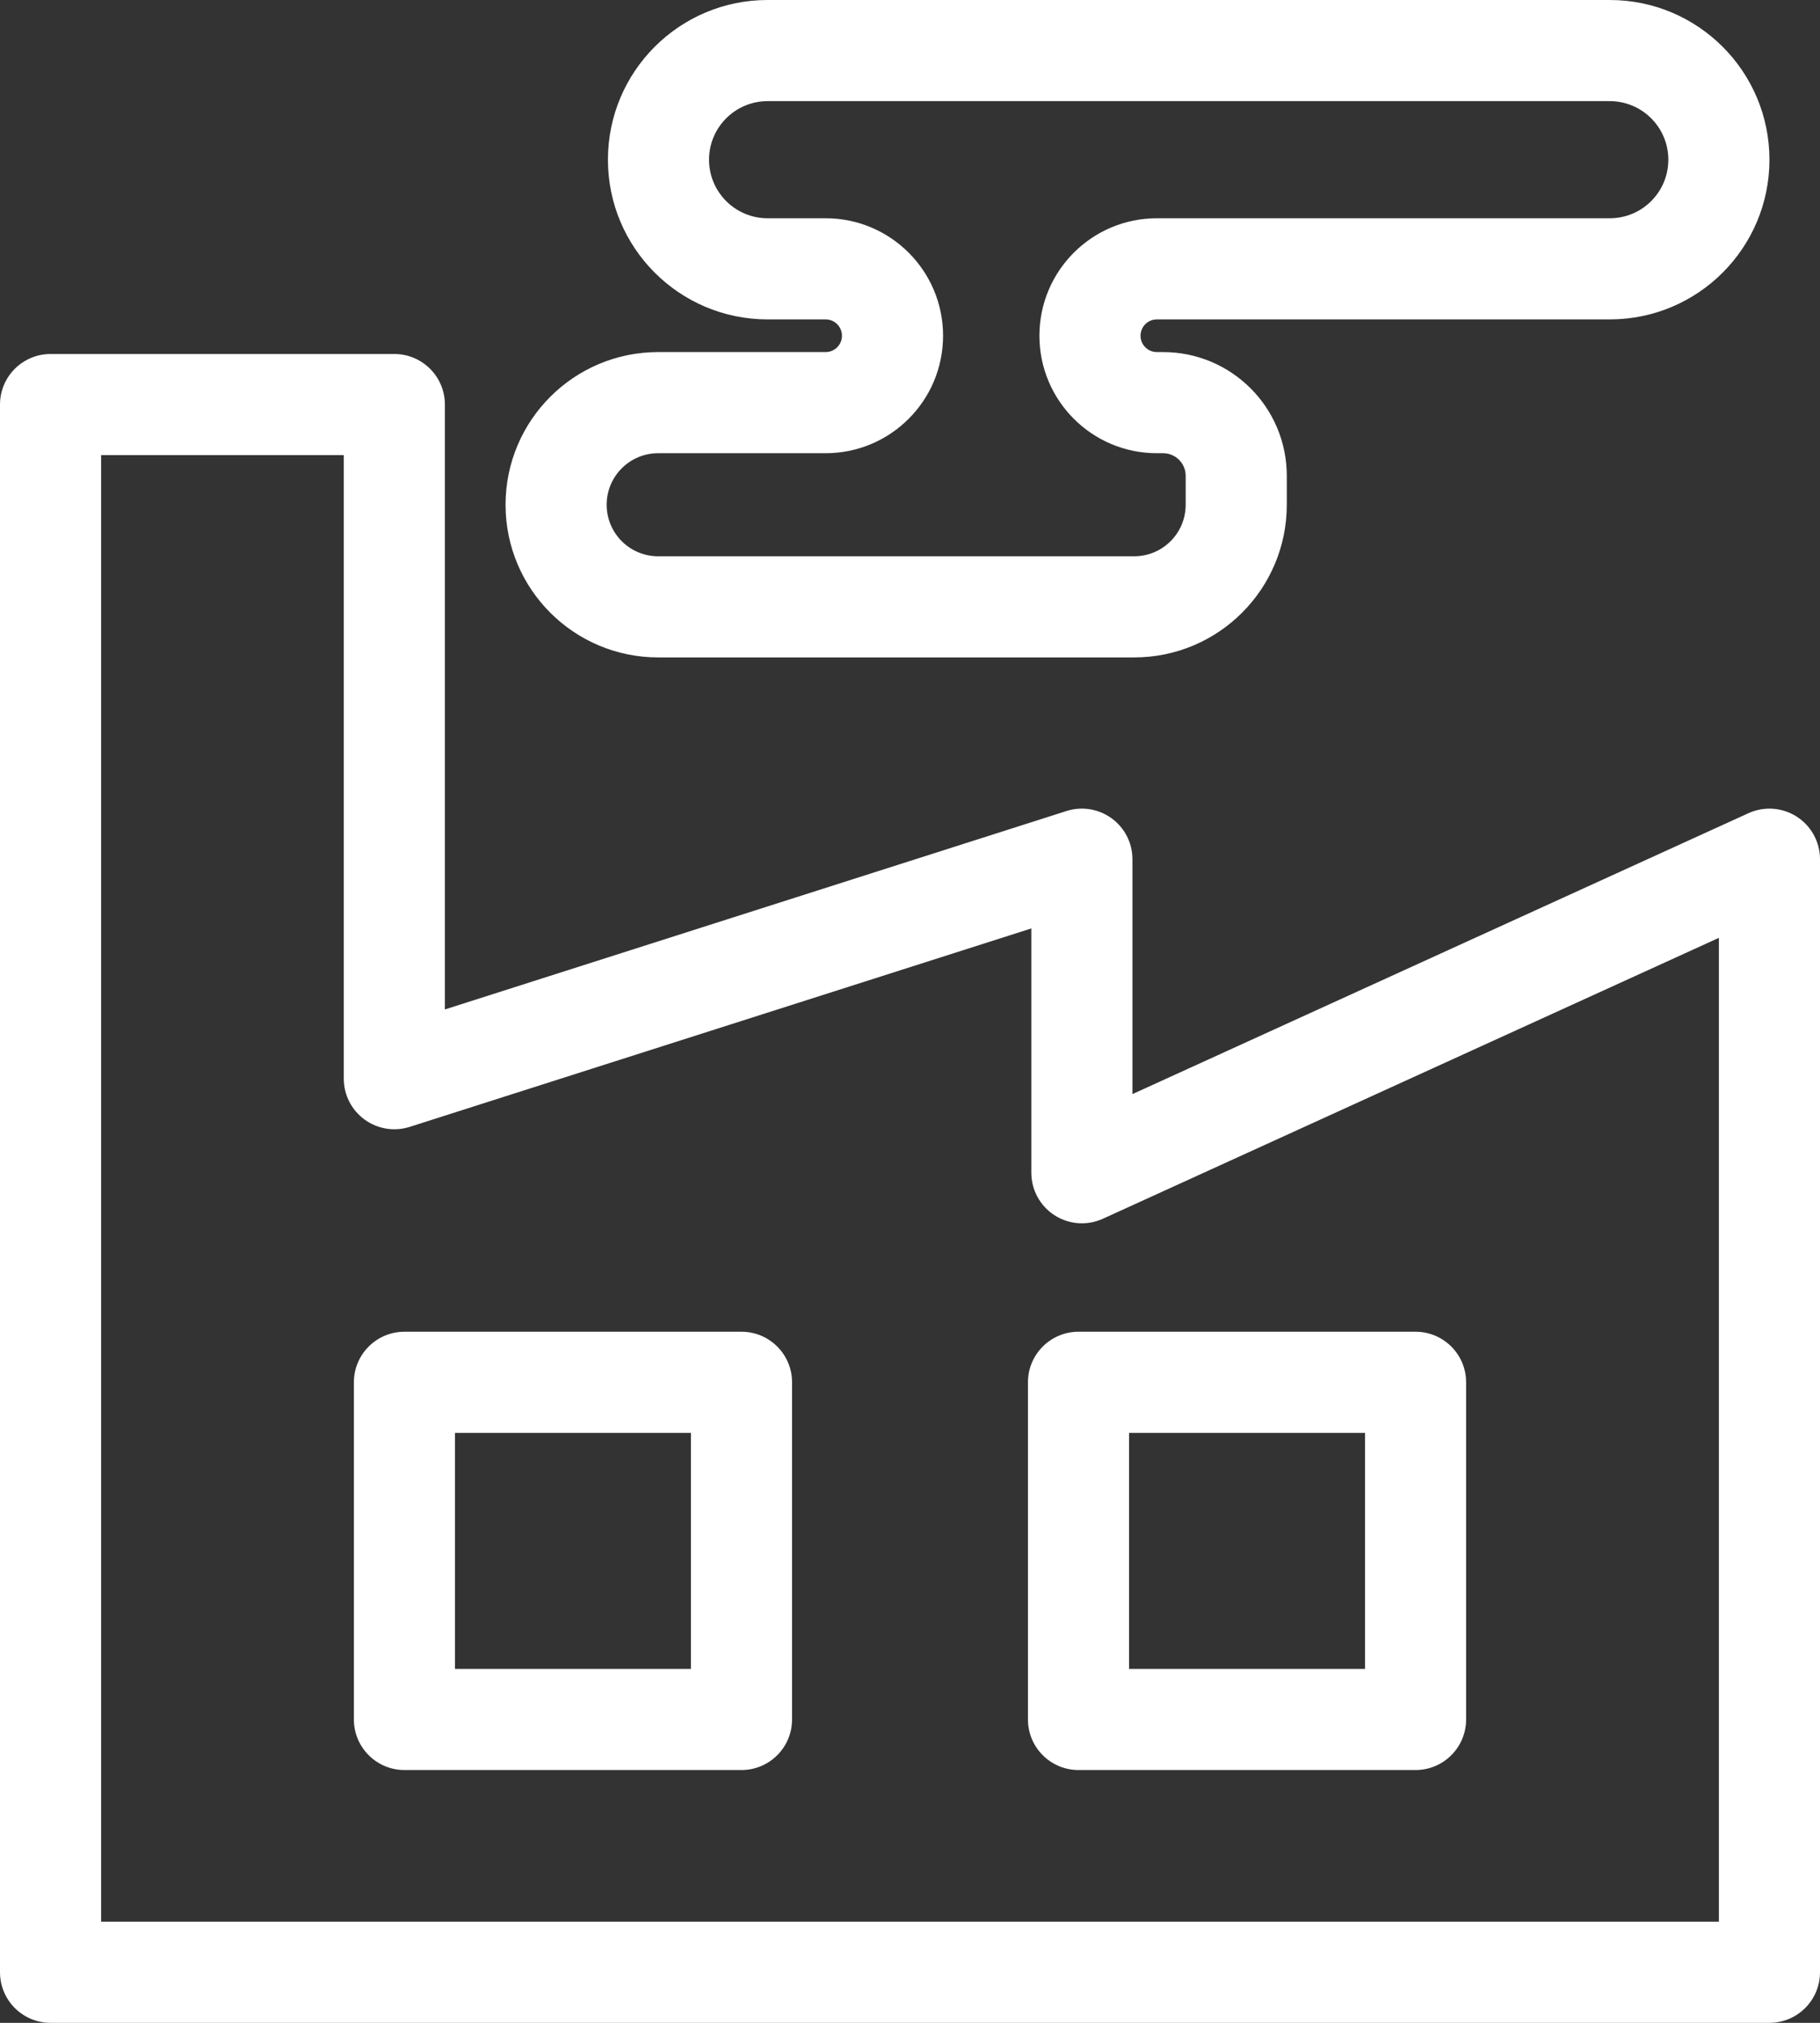 <svg width="36" height="40" viewBox="0 0 36 40" fill="none" xmlns="http://www.w3.org/2000/svg">
<rect x="0" y="0" width="36" height="40" fill="#333333" stroke="none"/>
<path fill-rule="evenodd" clip-rule="evenodd" d="M0 8C0 7.448 0.448 7 1 7H7.8C8.352 7 8.8 7.448 8.8 8V19.961L21.096 16.037C21.4 15.94 21.732 15.994 21.99 16.183C22.248 16.371 22.4 16.671 22.4 16.99V21.635L34.585 16.08C34.895 15.939 35.255 15.965 35.541 16.149C35.827 16.333 36 16.65 36 16.99V39C36 39.552 35.552 40 35 40H1C0.448 40 0 39.552 0 39V8ZM2 9V38H34V18.545L21.815 24.1C21.505 24.241 21.145 24.215 20.859 24.031C20.573 23.847 20.4 23.53 20.4 23.19V18.359L8.104 22.283C7.8 22.38 7.468 22.326 7.21 22.137C6.952 21.949 6.8 21.649 6.8 21.33V9H2Z" fill="white"/>
<path fill-rule="evenodd" clip-rule="evenodd" d="M7 27.334C7 26.782 7.448 26.334 8 26.334H14.667C15.219 26.334 15.667 26.782 15.667 27.334V34.001C15.667 34.553 15.219 35.001 14.667 35.001H8C7.448 35.001 7 34.553 7 34.001V27.334ZM9 28.334V33.001H13.667V28.334H9Z" fill="white"/>
<path fill-rule="evenodd" clip-rule="evenodd" d="M20.333 27.334C20.333 26.782 20.781 26.334 21.333 26.334H28C28.552 26.334 29 26.782 29 27.334V34.001C29 34.553 28.552 35.001 28 35.001H21.333C20.781 35.001 20.333 34.553 20.333 34.001V27.334ZM22.333 28.334V33.001H27V28.334H22.333Z" fill="white"/>
<path fill-rule="evenodd" clip-rule="evenodd" d="M12.025 3.158C12.025 1.414 13.439 0 15.183 0H31.842C33.586 0 35 1.414 35 3.158C35 4.902 33.586 6.316 31.842 6.316H22.883C22.704 6.316 22.56 6.461 22.56 6.639C22.56 6.817 22.704 6.962 22.883 6.962H23.006C24.358 6.962 25.453 8.057 25.453 9.409V9.981C25.453 11.648 24.101 13 22.434 13H13.019C11.352 13 10 11.648 10 9.981C10 8.314 11.352 6.962 13.019 6.962H16.331C16.51 6.962 16.654 6.818 16.654 6.639C16.654 6.461 16.51 6.316 16.331 6.316H15.183C13.439 6.316 12.025 4.902 12.025 3.158ZM15.183 2C14.544 2 14.025 2.519 14.025 3.158C14.025 3.798 14.544 4.316 15.183 4.316H16.331C17.614 4.316 18.654 5.356 18.654 6.639C18.654 7.922 17.614 8.962 16.331 8.962H13.019C12.456 8.962 12 9.418 12 9.981C12 10.544 12.456 11 13.019 11H22.434C22.997 11 23.453 10.544 23.453 9.981V9.409C23.453 9.162 23.253 8.962 23.006 8.962H22.883C21.6 8.962 20.56 7.922 20.56 6.639C20.56 5.356 21.6 4.316 22.883 4.316H31.842C32.481 4.316 33 3.798 33 3.158C33 2.519 32.481 2 31.842 2H15.183Z" fill="white"/>
</svg>
